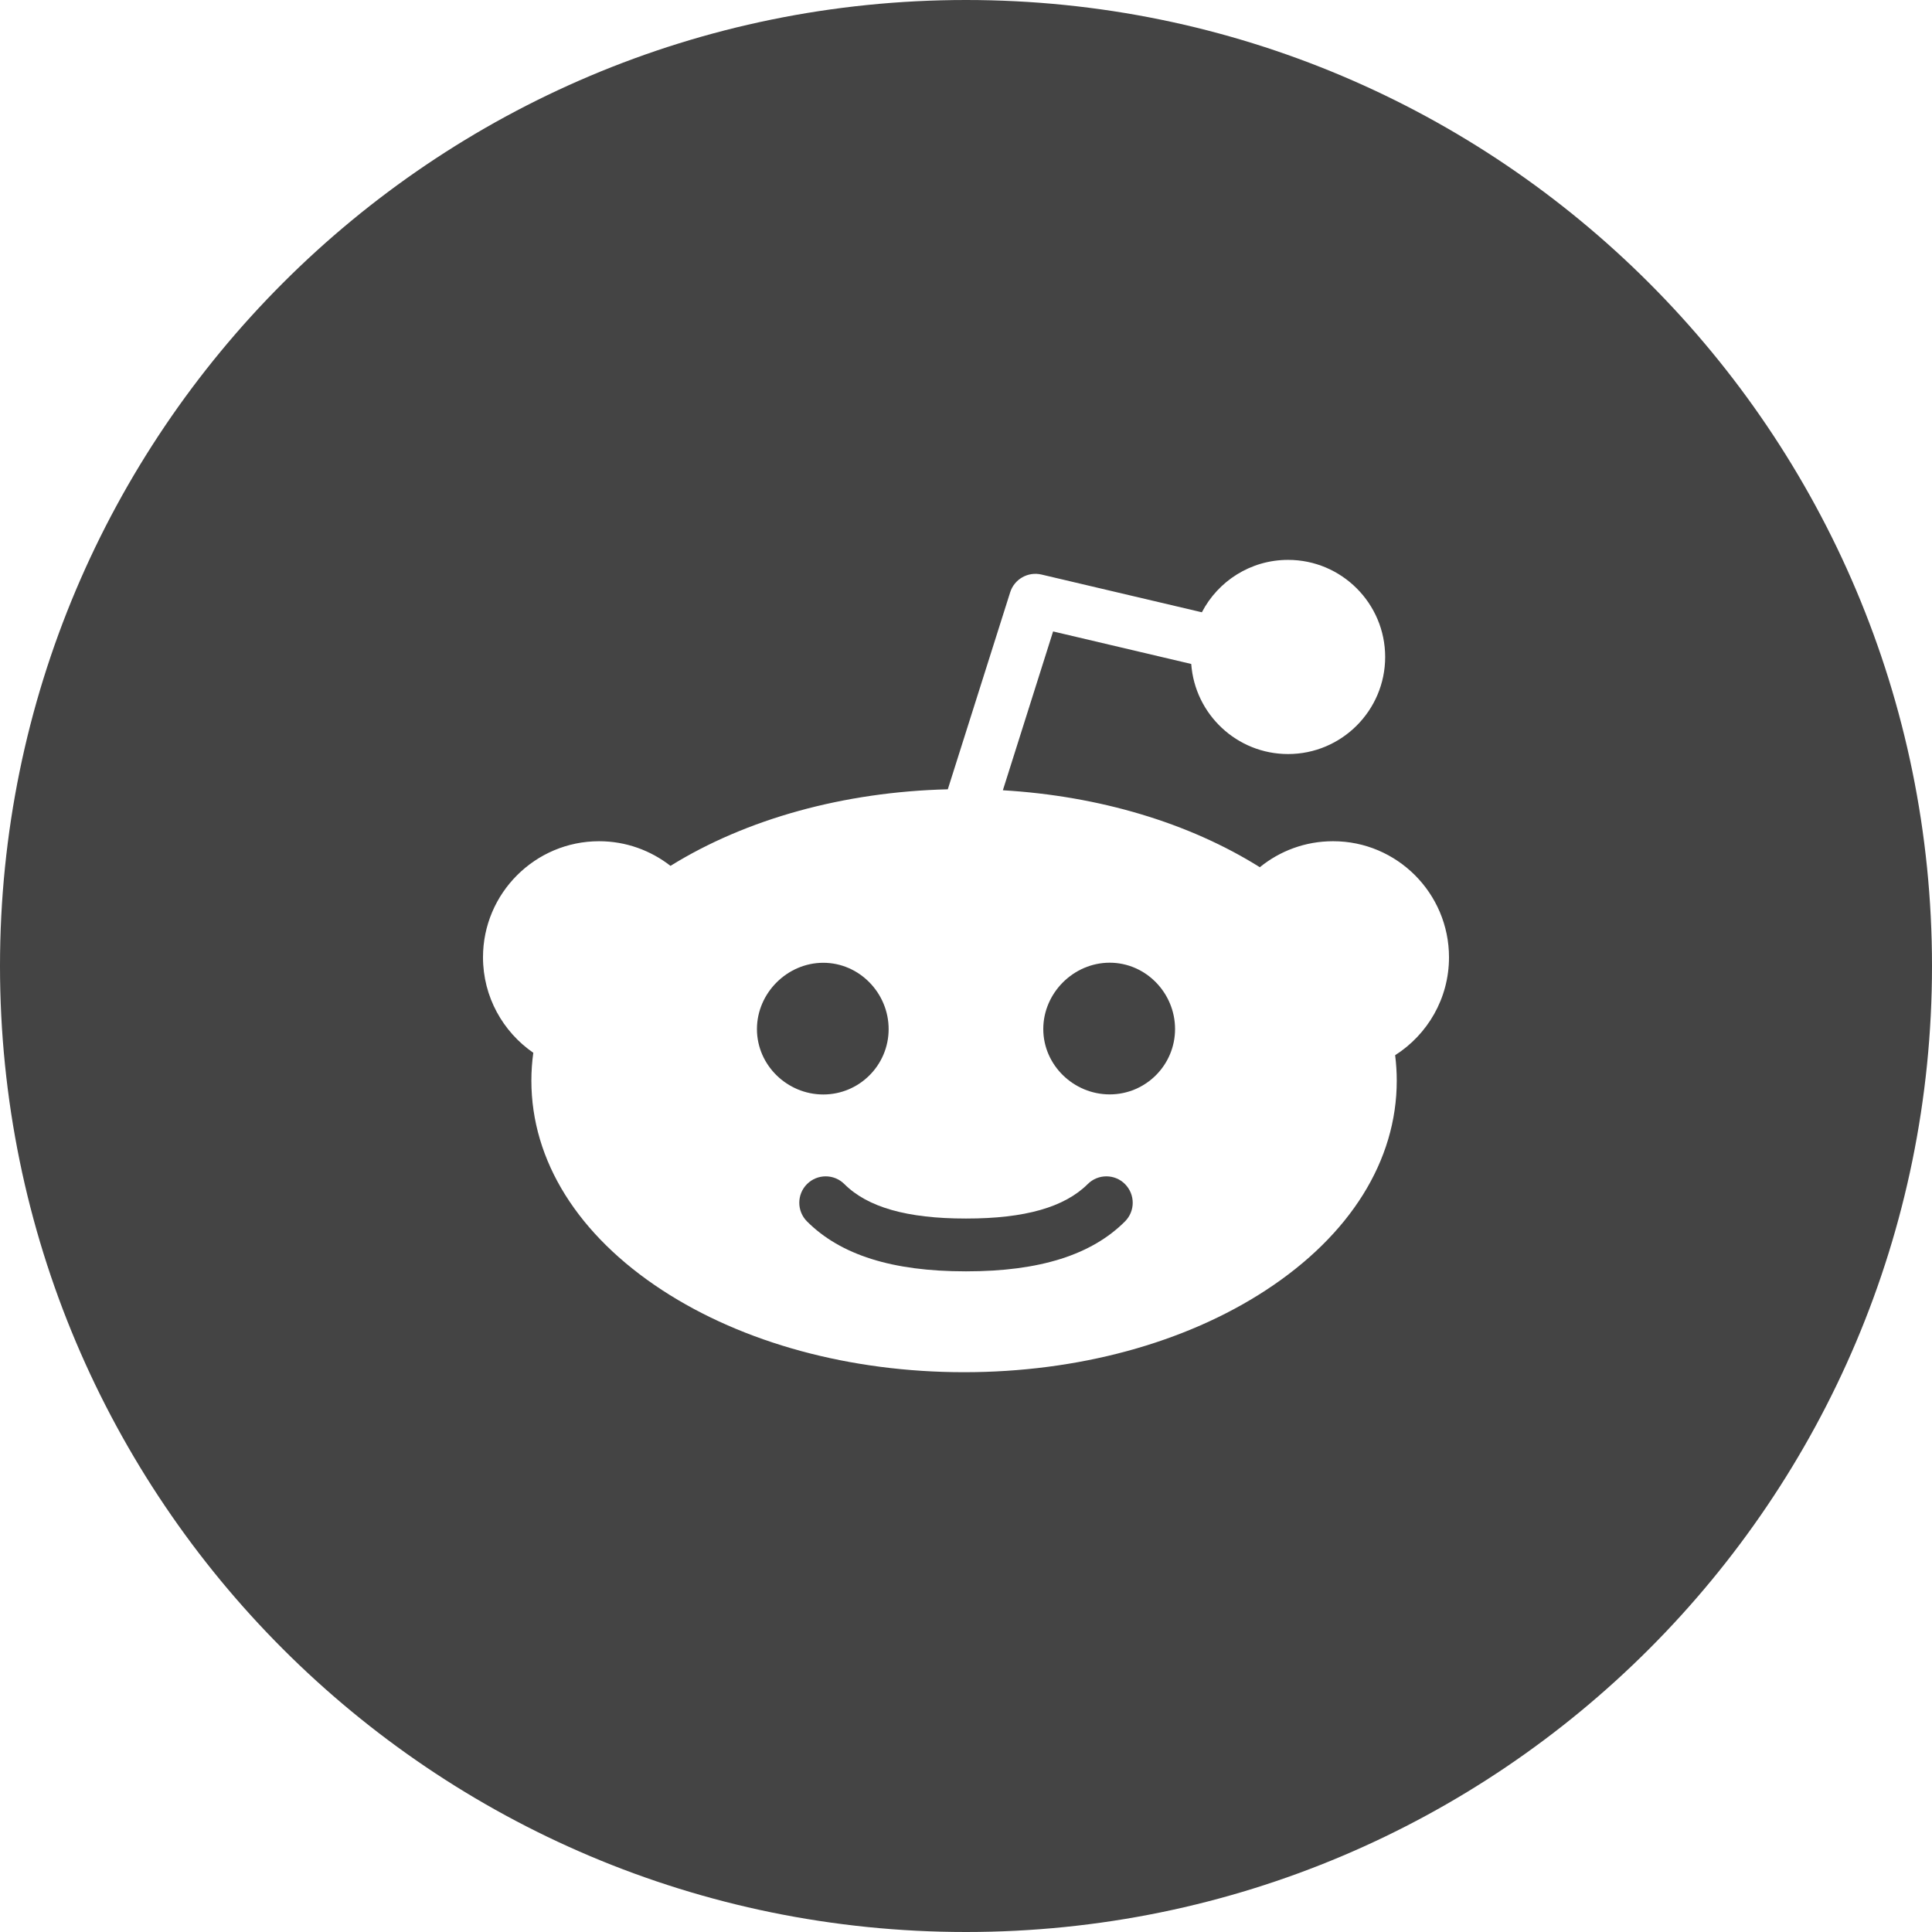 <?xml version="1.0" encoding="utf-8"?>
<!-- Generator: Adobe Illustrator 19.1.0, SVG Export Plug-In . SVG Version: 6.00 Build 0)  -->
<!DOCTYPE svg PUBLIC "-//W3C//DTD SVG 1.1//EN" "http://www.w3.org/Graphics/SVG/1.1/DTD/svg11.dtd">
<svg version="1.1" id="Layer_1" xmlns="http://www.w3.org/2000/svg" xmlns:xlink="http://www.w3.org/1999/xlink" x="0px" y="0px"
	 width="24px" height="24px" viewBox="0 0 24 24" enable-background="new 0 0 24 24" xml:space="preserve">
<path fill="#444444" d="M13.512,14.709c-0.289,0.288-0.781,0.428-1.506,0.428
	c-0.002,0-0.004,0-0.006,0s-0.004-0-0.006-0c-0.725,0-1.217-0.14-1.505-0.428
	c-0.128-0.128-0.336-0.128-0.464-0c-0.128,0.128-0.128,0.336,0,0.464
	c0.417,0.417,1.061,0.62,1.969,0.62c0.002,0,0.004-0,0.006-0s0.004,0,0.006,0
	c0.907,0,1.552-0.203,1.969-0.62c0.128-0.128,0.128-0.335,0-0.464
	C13.848,14.581,13.64,14.581,13.512,14.709z"/>
<path fill="#444444" d="M11.039,12.784c0-0.448-0.364-0.824-0.812-0.824s-0.824,0.376-0.824,0.824
	c0,0.448,0.376,0.812,0.824,0.812S11.039,13.232,11.039,12.784z"/>
<path fill="#444444" d="M13.785,11.959c-0.449,0-0.825,0.376-0.825,0.824s0.377,0.812,0.825,0.812
	s0.812-0.364,0.812-0.812S14.234,11.959,13.785,11.959z"/>
<path fill="#444444" d="M12,0C5.373,0,0,5.373,0,12c0,6.627,5.373,12,12,12s12-5.373,12-12C24,5.373,18.627,0,12,0z
	 M17.331,13.108c0.013,0.104,0.02,0.21,0.02,0.316c0,0.994-0.578,1.919-1.627,2.604
	c-1.006,0.657-2.337,1.018-3.748,1.018c-1.411,0-2.742-0.362-3.748-1.018
	c-1.049-0.685-1.627-1.609-1.627-2.604c0-0.116,0.008-0.232,0.024-0.346
	C6.248,12.818,6,12.383,6,11.892c0-0.795,0.647-1.442,1.442-1.442c0.334,0,0.642,0.115,0.887,0.306
	c0.944-0.585,2.156-0.919,3.445-0.951l0.775-2.448c0.052-0.163,0.221-0.259,0.388-0.22l1.993,0.469
	c0.201-0.387,0.605-0.651,1.071-0.651c0.665,0,1.206,0.541,1.206,1.206
	c0,0.665-0.541,1.206-1.206,1.206c-0.636,0-1.158-0.494-1.203-1.119L13.082,7.844l-0.624,1.973
	c1.196,0.071,2.312,0.404,3.192,0.956c0.248-0.202,0.564-0.323,0.909-0.323
	C17.353,10.449,18,11.096,18,11.892C18,12.403,17.733,12.852,17.331,13.108z"/>
</svg>
